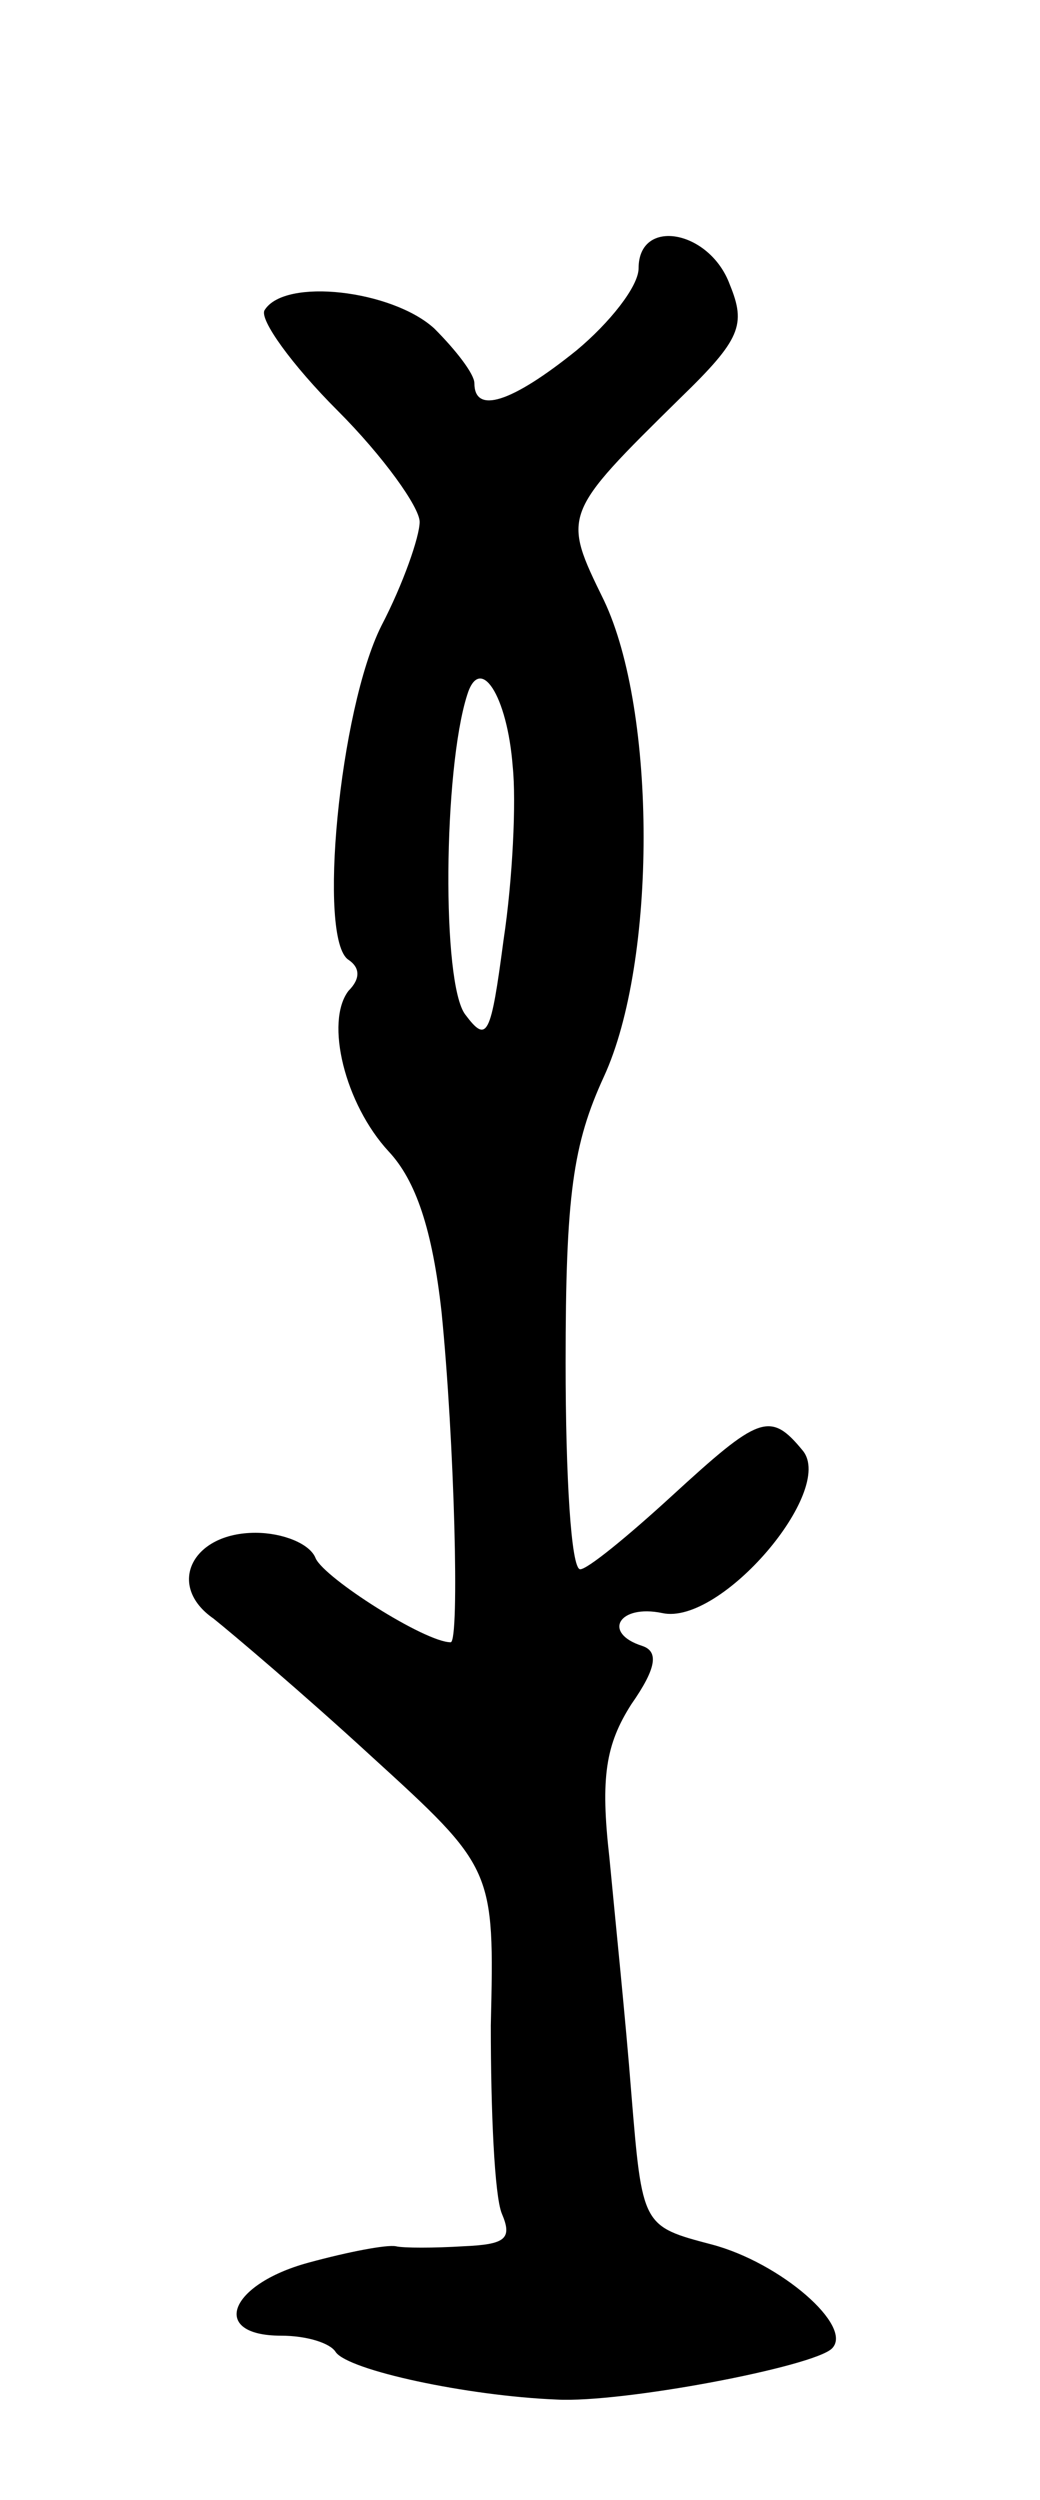 <svg version="1.0" xmlns="http://www.w3.org/2000/svg"
 width="57pt" height="137pt" viewBox="0 0 57 137"
 preserveAspectRatio="xMidYMid meet">
<g transform="translate(0,137) scale(0.1,-0.1)"
fill="#000000" stroke="none">
<path d="M350 1223 c0 -10 -16 -30 -34 -45 -36 -29 -56 -35 -56 -18 0 5 -10
18 -22 30 -23 21 -82 28 -93 10 -3 -5 15 -30 40 -55 25 -25 45 -53 45 -61 0
-8 -9 -34 -21 -57 -23 -46 -35 -172 -18 -183 6 -4 7 -10 0 -17 -13 -17 -2 -62
22 -88 15 -16 24 -43 29 -88 7 -70 10 -181 5 -181 -14 0 -69 35 -74 46 -3 8
-18 14 -33 14 -35 0 -49 -29 -23 -47 10 -8 49 -41 86 -75 68 -62 68 -62 66
-148 0 -47 2 -93 6 -103 6 -14 2 -17 -21 -18 -16 -1 -33 -1 -37 0 -5 1 -26 -3
-48 -9 -44 -12 -54 -40 -15 -40 14 0 27 -4 30 -9 7 -10 72 -24 121 -26 36 -2
141 18 151 28 12 12 -28 47 -66 57 -38 10 -38 10 -44 83 -3 39 -9 97 -12 129
-5 44 -2 62 12 84 14 20 15 29 6 32 -22 7 -13 23 11 18 32 -7 95 67 77 89 -18
22 -24 19 -72 -25 -24 -22 -46 -40 -50 -40 -5 0 -8 51 -8 113 0 92 4 120 21
157 29 63 29 200 0 261 -23 47 -23 47 42 111 33 32 36 40 27 62 -11 30 -50 37
-50 9z m-69 -273 c2 -19 0 -62 -5 -95 -7 -53 -9 -57 -21 -41 -13 17 -12 134 1
175 7 23 22 0 25 -39z"/>
</g>
</svg>
